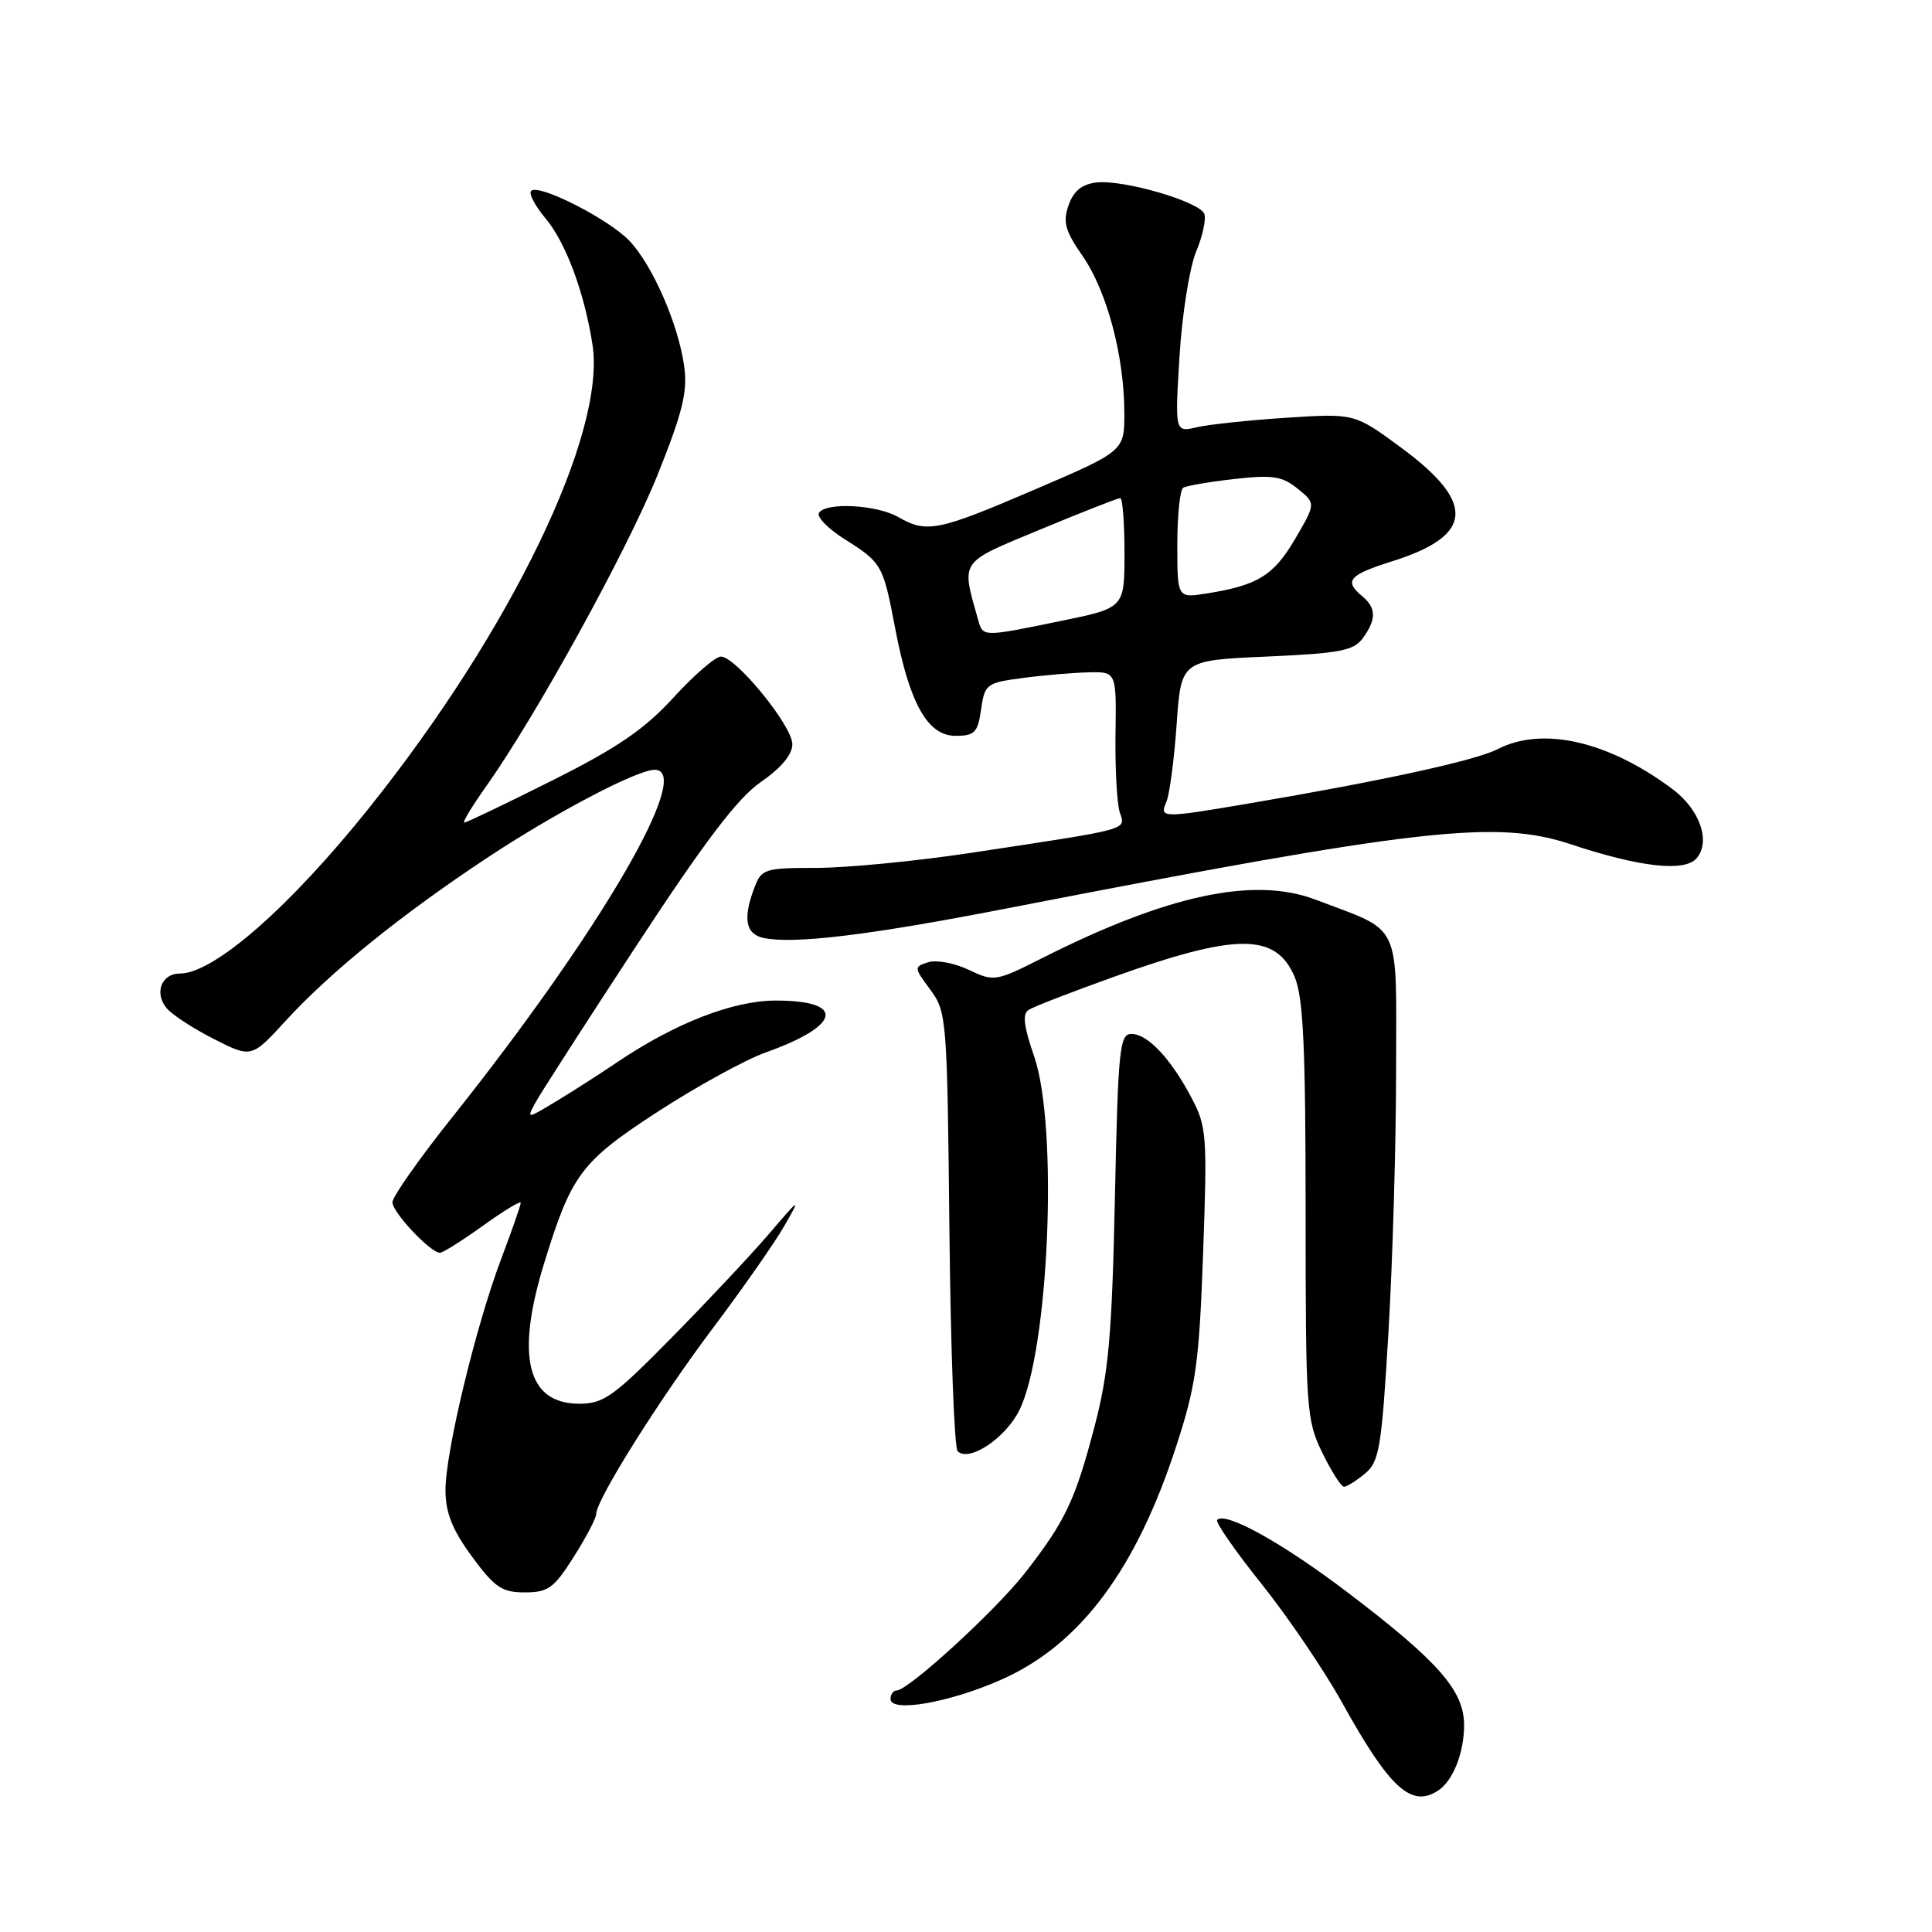 <?xml version="1.0" encoding="UTF-8" standalone="no"?>
<!DOCTYPE svg PUBLIC "-//W3C//DTD SVG 1.1//EN" "http://www.w3.org/Graphics/SVG/1.1/DTD/svg11.dtd" >
<svg xmlns="http://www.w3.org/2000/svg" xmlns:xlink="http://www.w3.org/1999/xlink" version="1.1" viewBox="0 0 256 256">
 <g >
 <path fill="currentColor"
d=" M 190.60 237.23 C 192.54 235.94 194.00 232.23 194.00 228.60 C 194.00 224.03 190.64 220.19 178.68 211.09 C 170.03 204.50 162.41 200.26 161.28 201.39 C 161.00 201.67 163.64 205.47 167.14 209.85 C 170.64 214.22 175.46 221.33 177.86 225.65 C 184.16 237.00 187.03 239.62 190.60 237.23 Z  M 132.86 222.48 C 143.18 217.85 150.58 207.91 155.90 191.50 C 158.48 183.56 158.90 180.55 159.42 166.00 C 159.98 150.50 159.89 149.26 157.90 145.50 C 155.14 140.26 152.07 137.00 149.92 137.00 C 148.35 137.00 148.15 138.99 147.73 158.75 C 147.34 176.95 146.90 181.88 145.05 188.95 C 142.47 198.81 141.17 201.55 135.81 208.43 C 131.91 213.42 120.35 224.00 118.80 224.00 C 118.36 224.00 118.00 224.51 118.00 225.13 C 118.00 226.99 125.99 225.57 132.86 222.48 Z  M 76.02 206.30 C 77.66 203.72 79.00 201.16 79.00 200.61 C 79.00 198.74 87.31 185.50 94.45 176.00 C 98.38 170.78 102.63 164.70 103.89 162.50 C 106.14 158.57 106.10 158.59 101.89 163.50 C 99.53 166.25 93.73 172.44 88.99 177.25 C 81.30 185.06 79.99 186.00 76.75 186.00 C 69.85 186.00 68.29 179.75 72.11 167.36 C 75.74 155.59 76.99 153.92 87.18 147.29 C 92.31 143.96 98.75 140.42 101.50 139.44 C 111.49 135.88 112.09 132.56 102.74 132.58 C 97.10 132.60 89.45 135.57 81.78 140.75 C 79.43 142.34 75.76 144.69 73.63 145.97 C 69.82 148.27 69.78 148.28 70.91 146.17 C 71.54 144.99 77.59 135.59 84.35 125.27 C 93.45 111.39 97.74 105.75 100.83 103.61 C 103.51 101.76 105.00 99.97 104.99 98.61 C 104.99 96.18 97.50 87.00 95.52 87.00 C 94.80 87.00 91.97 89.44 89.25 92.42 C 85.39 96.64 81.86 99.06 73.17 103.42 C 67.04 106.49 61.80 109.00 61.52 109.00 C 61.24 109.00 62.52 106.86 64.38 104.25 C 70.99 94.94 83.13 72.89 87.15 62.88 C 90.46 54.62 91.12 51.91 90.66 48.54 C 89.90 43.00 86.46 35.11 83.39 31.90 C 80.65 29.02 71.36 24.30 70.38 25.29 C 70.03 25.63 70.89 27.27 72.28 28.93 C 74.97 32.12 77.44 38.77 78.51 45.68 C 80.32 57.41 67.75 83.48 48.95 107.00 C 38.43 120.17 28.35 129.00 23.83 129.00 C 21.39 129.00 20.41 131.58 22.08 133.59 C 22.79 134.45 25.61 136.29 28.35 137.68 C 33.33 140.20 33.33 140.20 37.91 135.20 C 43.82 128.76 53.18 121.19 64.50 113.70 C 73.53 107.72 84.41 102.00 86.75 102.00 C 92.02 102.00 79.53 123.43 59.90 148.07 C 55.55 153.52 52.00 158.58 52.00 159.30 C 52.00 160.65 57.04 166.00 58.30 166.00 C 58.68 166.00 61.25 164.38 64.00 162.41 C 66.75 160.43 69.00 159.07 69.00 159.38 C 69.00 159.70 67.85 163.00 66.44 166.73 C 63.04 175.70 59.00 192.50 59.03 197.50 C 59.04 200.47 59.95 202.72 62.53 206.25 C 65.55 210.35 66.50 211.00 69.53 211.00 C 72.63 211.00 73.40 210.44 76.02 206.30 Z  M 180.88 195.25 C 182.77 193.67 183.07 191.86 183.98 176.50 C 184.53 167.15 184.99 151.52 184.99 141.78 C 185.00 121.73 185.89 123.61 174.29 119.20 C 166.17 116.12 154.71 118.57 138.14 126.93 C 131.94 130.06 131.72 130.10 128.37 128.51 C 126.49 127.61 124.07 127.16 122.99 127.50 C 121.08 128.11 121.09 128.20 123.27 131.14 C 125.44 134.08 125.51 134.96 125.80 162.83 C 125.96 178.59 126.45 191.85 126.89 192.29 C 128.38 193.78 133.14 190.64 135.03 186.94 C 138.98 179.19 140.26 149.35 137.04 140.01 C 135.63 135.93 135.45 134.34 136.32 133.80 C 136.97 133.39 141.92 131.47 147.33 129.53 C 163.87 123.58 169.09 123.58 171.57 129.50 C 172.69 132.20 173.00 138.82 173.00 160.44 C 173.00 186.74 173.10 188.15 175.20 192.47 C 176.41 194.96 177.71 197.00 178.09 197.00 C 178.47 197.00 179.72 196.21 180.88 195.25 Z  M 133.00 120.45 C 187.94 109.76 198.23 108.59 208.08 111.85 C 217.34 114.93 223.27 115.58 224.83 113.70 C 226.70 111.46 225.23 107.27 221.63 104.57 C 213.12 98.20 204.39 96.20 198.44 99.27 C 195.55 100.76 183.20 103.46 165.50 106.46 C 153.98 108.42 153.60 108.42 154.55 106.25 C 154.97 105.29 155.58 100.67 155.91 96.00 C 156.50 87.50 156.50 87.50 167.83 87.00 C 177.56 86.57 179.37 86.22 180.58 84.56 C 182.40 82.07 182.37 80.56 180.50 79.00 C 178.05 76.96 178.71 76.19 184.51 74.36 C 195.24 70.98 195.59 66.65 185.73 59.37 C 179.50 54.77 179.50 54.77 170.50 55.35 C 165.55 55.67 160.19 56.24 158.59 56.61 C 155.68 57.29 155.68 57.29 156.29 47.23 C 156.63 41.69 157.62 35.46 158.48 33.38 C 159.35 31.31 159.84 29.04 159.58 28.34 C 158.95 26.71 148.84 23.77 145.28 24.18 C 143.35 24.41 142.26 25.30 141.59 27.20 C 140.81 29.43 141.13 30.58 143.46 33.94 C 146.67 38.57 148.96 47.16 148.98 54.63 C 149.00 59.77 149.00 59.77 137.08 64.88 C 124.24 70.39 122.81 70.68 119.00 68.50 C 116.14 66.87 109.41 66.52 108.52 67.96 C 108.19 68.49 109.71 70.05 111.88 71.42 C 116.87 74.57 117.01 74.82 118.62 83.28 C 120.51 93.22 122.92 97.50 126.60 97.50 C 129.15 97.50 129.56 97.08 130.00 94.00 C 130.48 90.65 130.71 90.47 135.50 89.84 C 138.25 89.47 142.17 89.14 144.21 89.09 C 147.93 89.00 147.93 89.00 147.81 97.25 C 147.75 101.79 148.00 106.45 148.37 107.62 C 149.14 110.02 150.13 109.76 128.50 113.03 C 121.35 114.11 112.23 114.99 108.23 115.00 C 101.34 115.00 100.90 115.14 99.98 117.57 C 98.39 121.73 98.79 123.82 101.25 124.30 C 105.32 125.11 115.23 123.90 133.00 120.45 Z  M 129.64 82.25 C 127.35 74.11 126.97 74.68 137.89 70.14 C 143.38 67.86 148.13 66.00 148.44 66.00 C 148.75 66.00 149.00 69.27 149.00 73.27 C 149.00 80.55 149.00 80.55 140.62 82.27 C 130.30 84.40 130.25 84.40 129.64 82.25 Z  M 156.00 72.19 C 156.00 68.30 156.35 64.90 156.78 64.63 C 157.22 64.37 160.26 63.84 163.55 63.47 C 168.63 62.90 169.89 63.09 171.94 64.75 C 174.36 66.71 174.36 66.71 171.61 71.41 C 168.76 76.26 166.68 77.55 159.94 78.63 C 156.00 79.26 156.00 79.26 156.00 72.19 Z "/>
</g>
</svg>